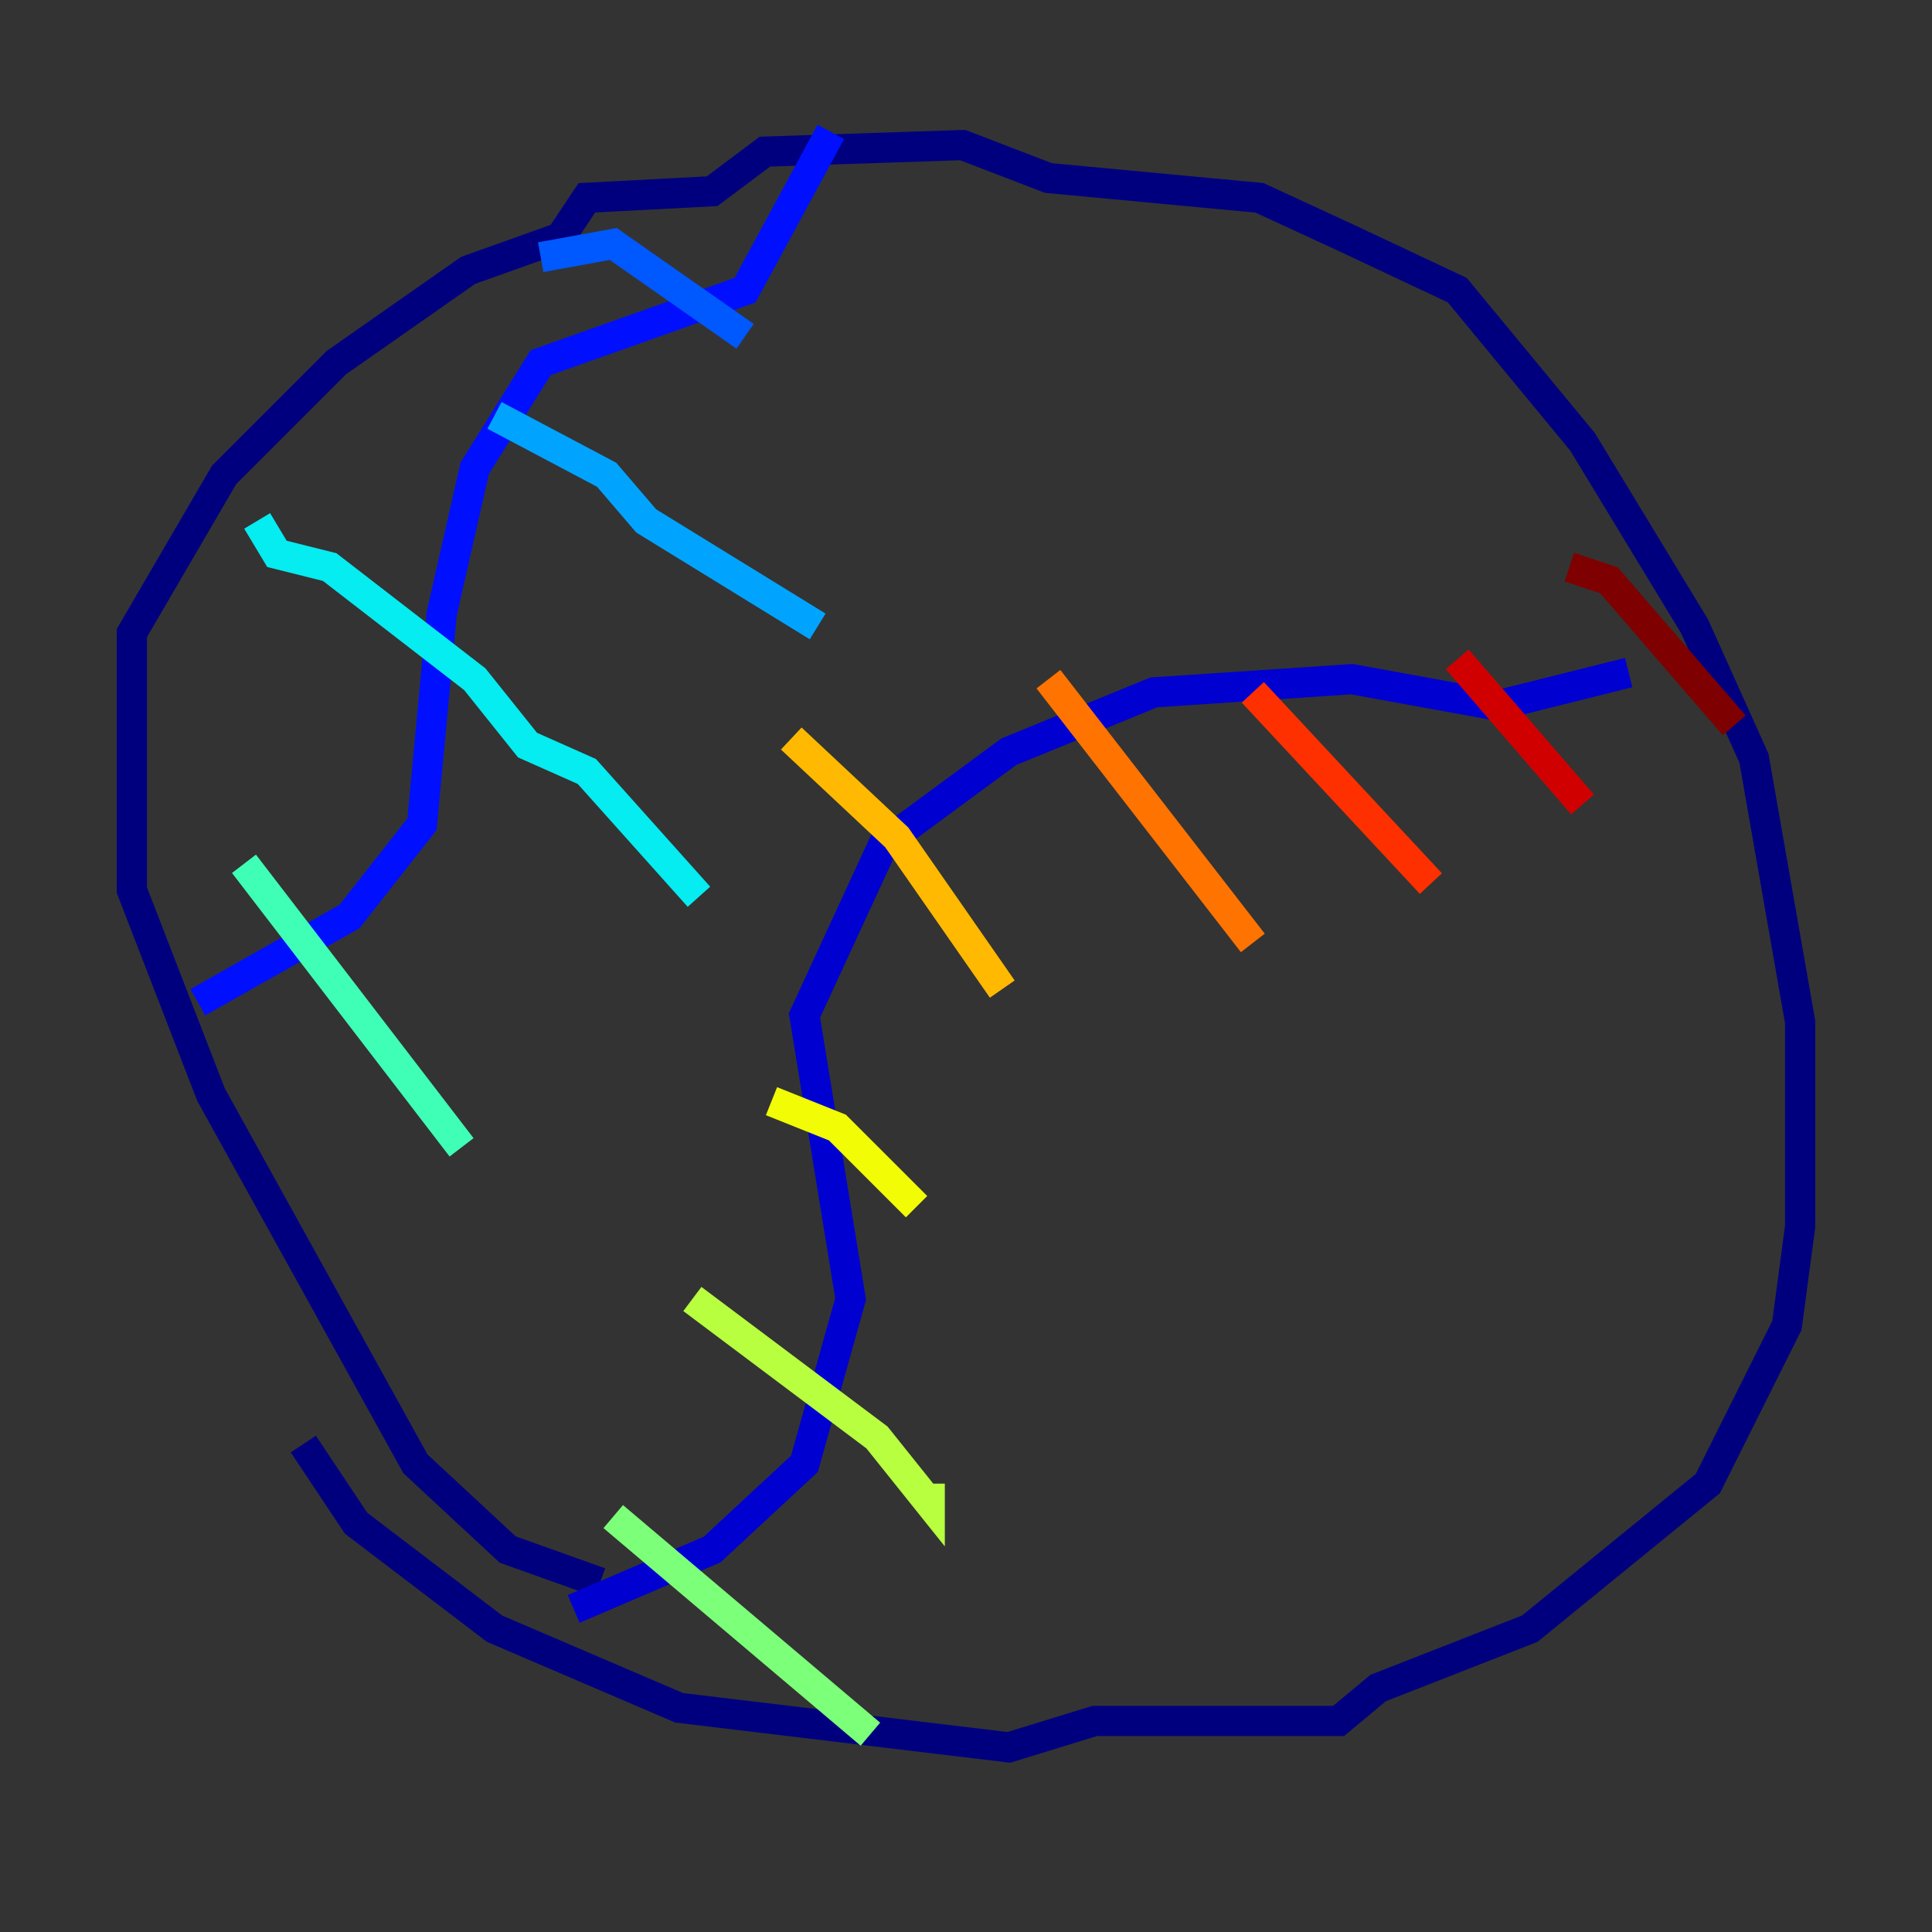 <?xml version="1.0" encoding="utf-8" ?>
<svg baseProfile="tiny" height="128" version="1.2" viewBox="0,0,128,128" width="128" xmlns="http://www.w3.org/2000/svg" xmlns:ev="http://www.w3.org/2001/xml-events" xmlns:xlink="http://www.w3.org/1999/xlink"><rect x="0" y="0" width="128" height="128" fill="#333333" stroke="none"/><defs /><polyline fill="none" points="39.754,104.846 33.638,102.662 27.522,96.983 13.979,72.519 8.737,58.976 8.737,41.939 14.853,31.454 22.28,24.027 31.017,17.911 37.133,15.727 38.88,13.106 47.181,12.669 50.676,10.048 63.782,9.611 69.461,11.795 83.44,13.106 89.12,15.727 96.546,19.222 104.846,29.27 112.273,41.502 116.205,50.239 119.263,67.713 119.263,81.256 118.389,87.809 113.147,98.293 101.352,107.904 91.304,111.836 88.683,114.02 72.519,114.02 66.84,115.768 44.997,113.147 32.764,107.904 23.59,100.915 20.096,95.672" stroke="#00007f" stroke-width="2" /><polyline fill="none" points="38.007,106.594 47.181,102.662 53.297,96.983 56.355,86.061 53.297,67.276 58.539,55.918 66.84,49.802 76.451,45.87 89.556,44.997 99.167,46.744 107.904,44.56" stroke="#0000d1" stroke-width="2" /><polyline fill="none" points="13.106,66.403 23.154,60.724 27.959,54.608 29.27,40.628 31.454,31.017 35.822,24.027 49.365,19.222 55.044,8.737" stroke="#0010ff" stroke-width="2" /><polyline fill="none" points="35.822,17.038 40.628,16.164 49.365,22.28" stroke="#0058ff" stroke-width="2" /><polyline fill="none" points="32.764,27.522 40.191,31.454 42.812,34.512 54.171,41.502" stroke="#00a4ff" stroke-width="2" /><polyline fill="none" points="17.038,34.512 18.348,36.696 21.843,37.57 31.454,44.997 34.949,49.365 38.88,51.113 46.307,59.413" stroke="#05ecf1" stroke-width="2" /><polyline fill="none" points="16.164,57.229 30.58,76.014" stroke="#3fffb7" stroke-width="2" /><polyline fill="none" points="40.628,100.478 57.666,114.894" stroke="#7cff79" stroke-width="2" /><polyline fill="none" points="45.87,86.061 58.102,95.236 61.597,99.604 61.597,98.293" stroke="#b7ff3f" stroke-width="2" /><polyline fill="none" points="51.113,72.956 55.481,74.703 60.724,79.945" stroke="#f1fc05" stroke-width="2" /><polyline fill="none" points="52.423,48.928 59.413,55.481 66.403,65.529" stroke="#ffb900" stroke-width="2" /><polyline fill="none" points="69.461,44.997 83.003,62.471" stroke="#ff7300" stroke-width="2" /><polyline fill="none" points="83.003,45.87 94.799,58.539" stroke="#ff3000" stroke-width="2" /><polyline fill="none" points="96.546,43.686 104.846,53.297" stroke="#d10000" stroke-width="2" /><polyline fill="none" points="103.973,37.57 106.594,38.444 114.894,48.055" stroke="#7f0000" stroke-width="2" /></svg>